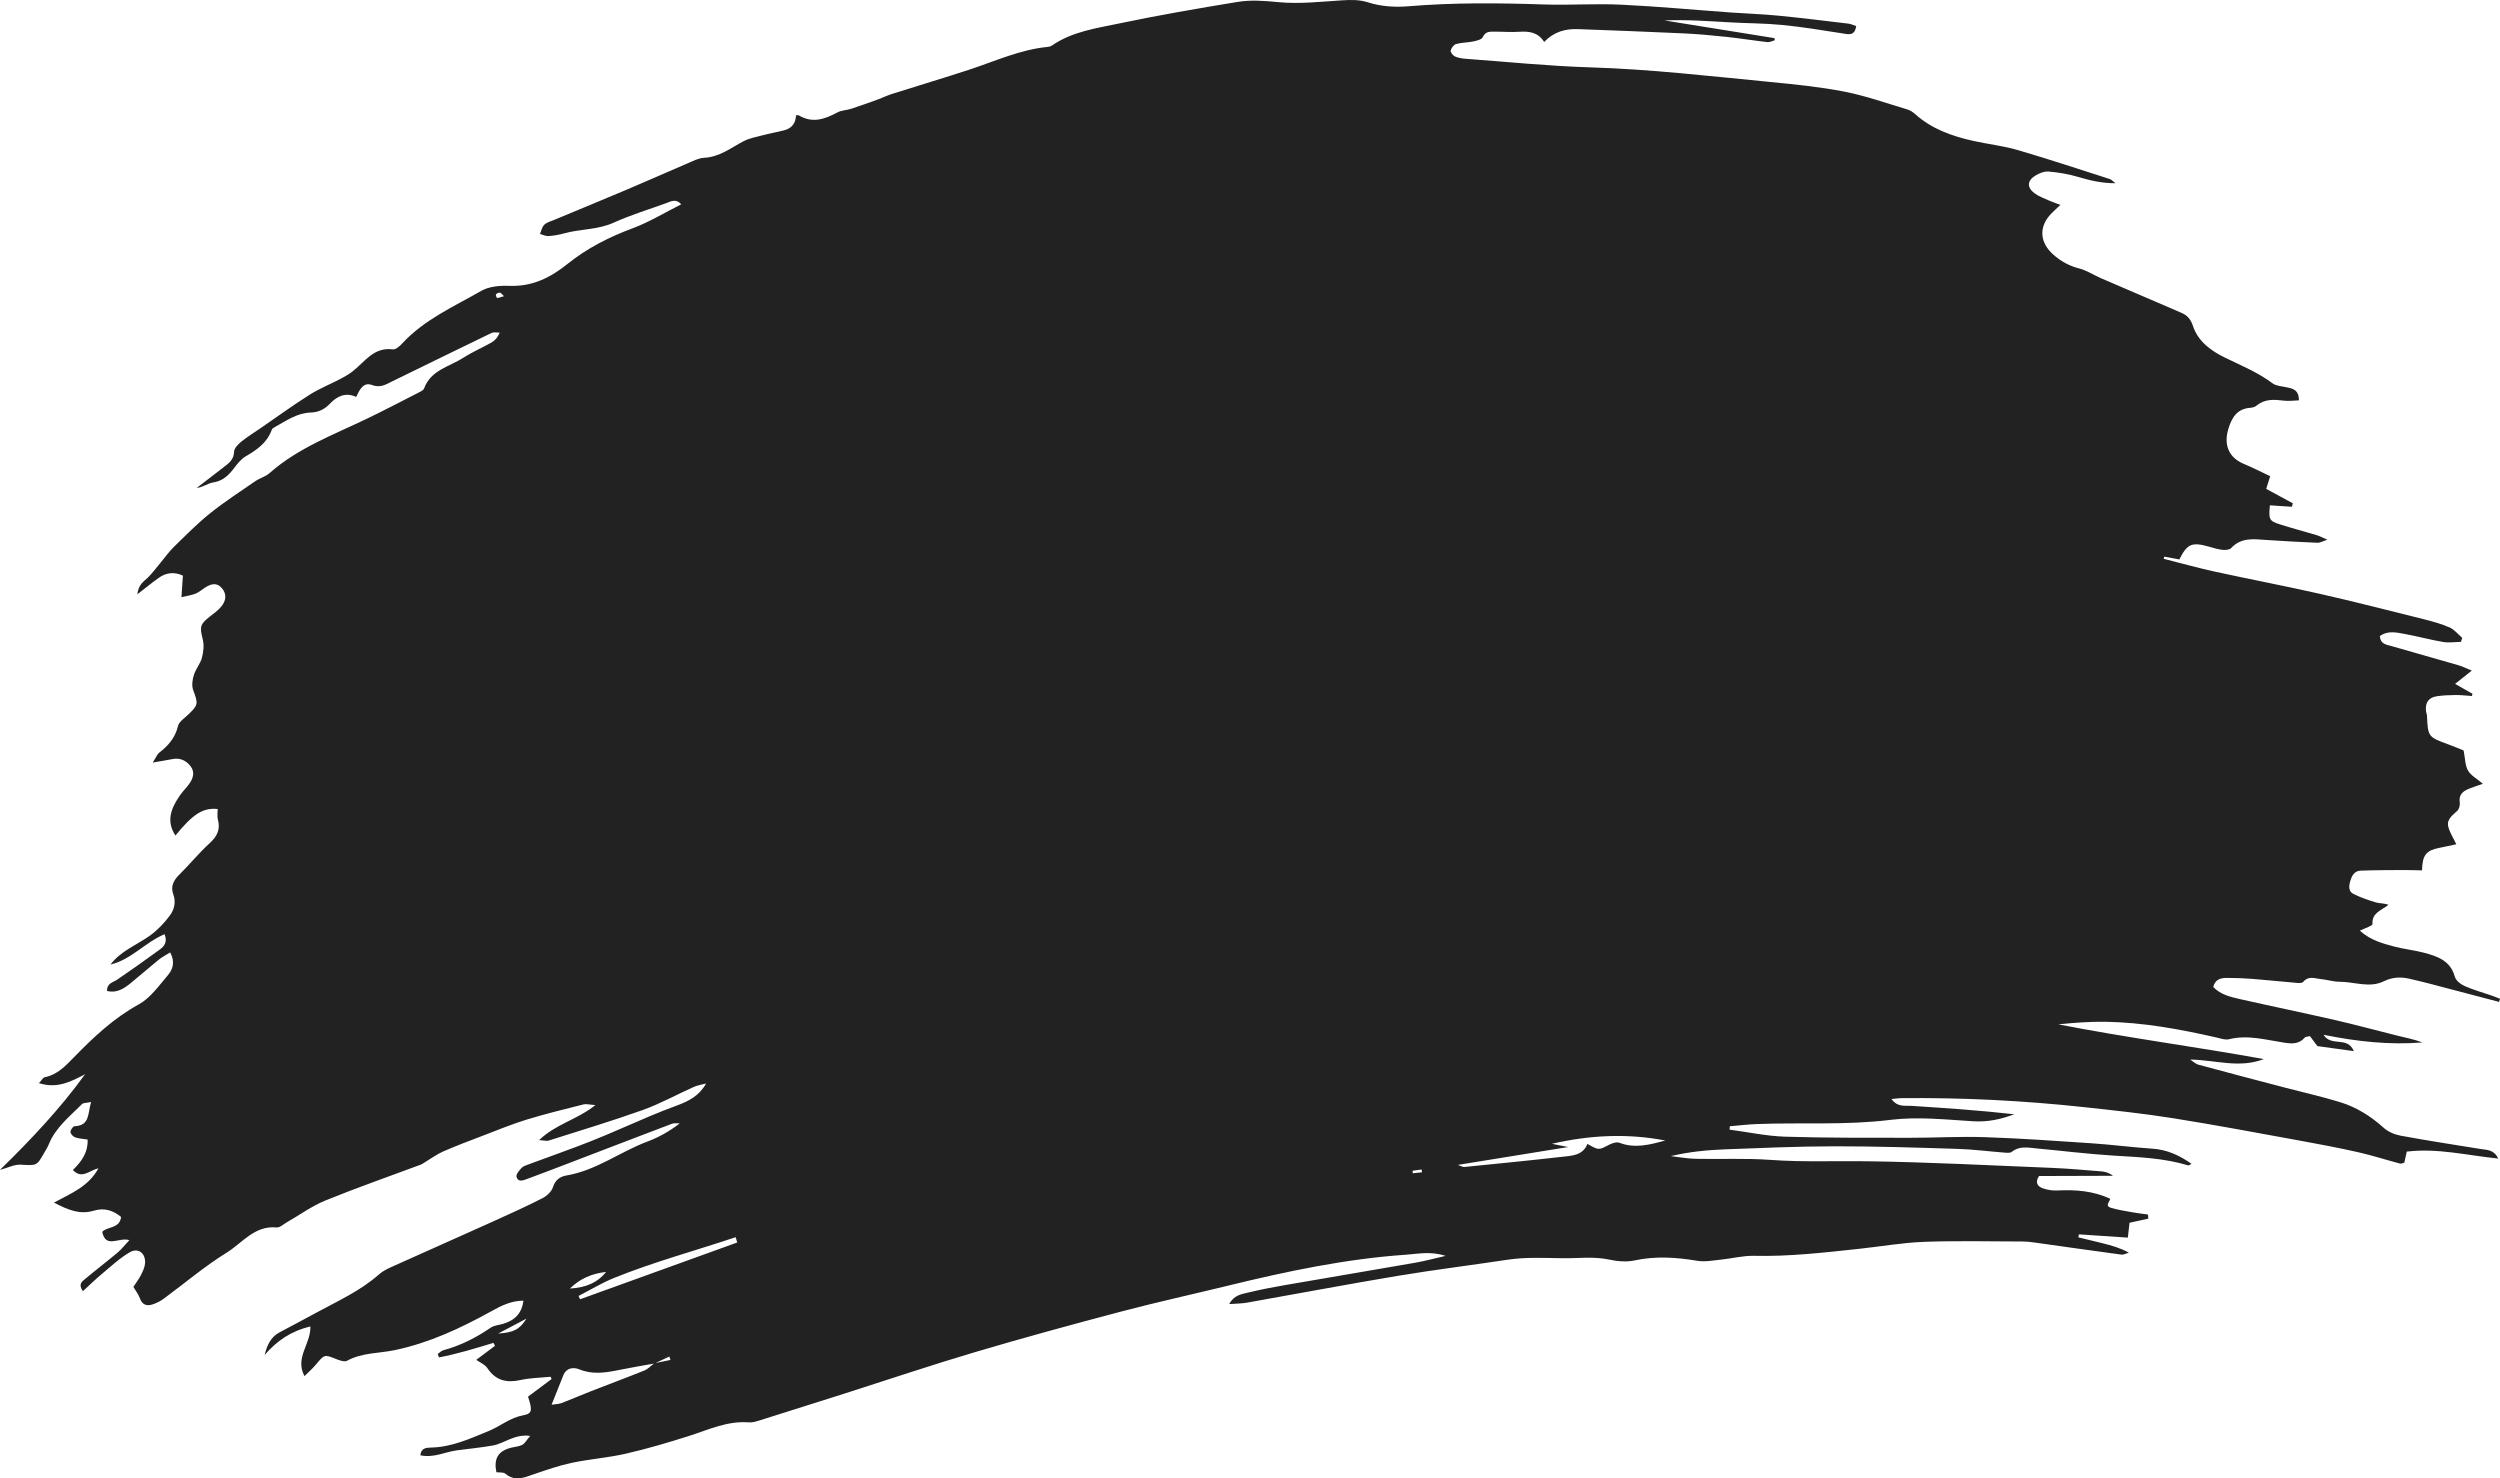 <?xml version="1.0"?>
<svg version="1.1" id="XMLID_1_" xmlns="http://www.w3.org/2000/svg" xmlns:xlink="http://www.w3.org/1999/xlink" x="0px" y="0px" viewBox="0 0 274.913 162.581" enable-background="new 0 0 274.913 162.581" xml:space="preserve">
	<g id="P">
		<path id="_x32_4.2brush13" d="M87.495,12.694c0.117-0.005,0.264-0.057,0.347-0.007  c1.499,0.905,2.864,0.416,4.248-0.326c0.449-0.241,1.022-0.239,1.52-0.402c0.995-0.325,1.98-0.68,2.964-1.036  c0.494-0.179,0.968-0.419,1.468-0.577c2.846-0.902,5.707-1.758,8.544-2.686c2.833-0.927,5.563-2.197,8.578-2.497  c0.172-0.017,0.365-0.055,0.503-0.15c2.243-1.554,4.902-1.906,7.458-2.444c4.296-0.904,8.629-1.645,12.962-2.358  c1.485-0.244,2.991-0.12,4.524,0.027c2.307,0.222,4.667-0.061,7.001-0.203c0.989-0.06,1.878-0.081,2.892,0.243  c1.354,0.432,2.897,0.535,4.327,0.415c4.983-0.419,9.959-0.37,14.947-0.202c2.812,0.095,5.636-0.111,8.446,0.021  c4.035,0.19,8.06,0.571,12.091,0.86c1.754,0.126,3.514,0.181,5.263,0.352c2.564,0.25,5.122,0.57,7.681,0.875  c0.277,0.033,0.543,0.167,0.859,0.268c-0.176,1.127-0.844,0.911-1.563,0.797c-2.189-0.346-4.381-0.703-6.585-0.92  c-1.918-0.189-3.854-0.175-5.78-0.287c-2.381-0.138-4.759-0.313-7.156-0.209c4.032,0.648,8.063,1.297,12.094,1.945  c0.013,0.077,0.027,0.153,0.04,0.23c-0.269,0.074-0.547,0.238-0.804,0.209c-1.503-0.17-2.998-0.415-4.503-0.575  c-1.574-0.167-3.152-0.312-4.733-0.387c-3.863-0.181-7.727-0.321-11.591-0.467  c-1.388-0.052-2.655,0.282-3.733,1.411c-0.694-1.1-1.694-1.189-2.789-1.117c-0.875,0.057-1.759-0.022-2.639-0.015  c-0.512,0.005-1.023-0.064-1.32,0.6c-0.118,0.263-0.658,0.394-1.03,0.472c-0.627,0.133-1.29,0.115-1.903,0.287  c-0.259,0.073-0.532,0.442-0.599,0.723c-0.042,0.177,0.243,0.542,0.464,0.643c0.36,0.165,0.784,0.228,1.187,0.257  c4.552,0.334,9.101,0.803,13.659,0.942c6.636,0.202,13.216,0.968,19.81,1.606  c2.741,0.266,5.494,0.541,8.191,1.068c2.334,0.457,4.6,1.267,6.888,1.949c0.326,0.097,0.644,0.306,0.9,0.536  c1.807,1.618,4.003,2.394,6.306,2.916c1.632,0.37,3.317,0.544,4.918,1.011c3.411,0.994,6.784,2.119,10.169,3.2  c0.145,0.046,0.26,0.189,0.612,0.458c-1.586-0.003-2.839-0.32-4.107-0.695c-1.05-0.311-2.153-0.496-3.245-0.591  c-0.479-0.042-1.044,0.191-1.474,0.456c-0.909,0.561-0.922,1.321-0.04,1.958c0.467,0.337,1.035,0.538,1.567,0.778  c0.355,0.16,0.728,0.28,1.243,0.475c-0.445,0.425-0.783,0.716-1.084,1.041c-1.314,1.425-1.171,3.106,0.279,4.403  c0.852,0.762,1.775,1.269,2.892,1.554c0.823,0.211,1.568,0.716,2.361,1.059c2.948,1.275,5.903,2.534,8.851,3.807  c0.662,0.286,1.034,0.7,1.291,1.483c0.554,1.682,2.01,2.722,3.517,3.455c1.788,0.87,3.619,1.621,5.23,2.825  c0.381,0.284,0.967,0.307,1.466,0.415c0.688,0.15,1.416,0.229,1.426,1.452c-0.573,0.017-1.118,0.098-1.645,0.034  c-1.071-0.13-2.104-0.212-3.013,0.547c-0.168,0.14-0.429,0.218-0.653,0.234  c-1.477,0.104-2.061,1.039-2.454,2.344c-0.52,1.728,0.05,3.137,1.688,3.82  c0.965,0.403,1.897,0.881,2.916,1.359c-0.16,0.512-0.273,0.873-0.436,1.397c0.965,0.523,1.945,1.055,2.925,1.586  c-0.035,0.128-0.069,0.255-0.104,0.383c-0.807-0.054-1.615-0.108-2.416-0.161c-0.148,1.558-0.081,1.717,1.113,2.098  c1.338,0.427,2.699,0.784,4.044,1.188c0.312,0.093,0.603,0.254,1.167,0.497c-0.553,0.178-0.822,0.347-1.083,0.336  c-1.872-0.08-3.744-0.179-5.614-0.308c-1.391-0.097-2.776-0.308-3.887,0.89  c-0.186,0.201-0.655,0.231-0.977,0.194c-0.52-0.059-1.029-0.228-1.538-0.369c-1.809-0.503-2.326-0.284-3.183,1.426  c-0.539-0.101-1.1-0.205-1.661-0.311c-0.019,0.081-0.038,0.162-0.058,0.243c1.885,0.475,3.759,1,5.658,1.416  c3.831,0.838,7.686,1.565,11.51,2.433c3.827,0.869,7.63,1.841,11.437,2.794c0.965,0.242,1.939,0.509,2.844,0.91  c0.526,0.233,0.925,0.754,1.381,1.145c-0.049,0.145-0.098,0.291-0.146,0.436c-0.656,0.01-1.329,0.118-1.964,0.009  c-1.444-0.247-2.864-0.635-4.306-0.899c-0.893-0.164-1.83-0.359-2.646,0.255c0.058,0.879,0.7,0.93,1.252,1.088  c2.466,0.705,4.934,1.401,7.396,2.117c0.429,0.125,0.833,0.332,1.463,0.588c-0.686,0.544-1.178,0.935-1.837,1.458  c0.782,0.447,1.346,0.769,1.911,1.091c-0.02,0.082-0.04,0.164-0.06,0.246c-0.595-0.04-1.19-0.115-1.785-0.11  c-0.693,0.005-1.392,0.035-2.076,0.135c-0.914,0.133-1.294,0.725-1.188,1.631c0.02,0.174,0.098,0.343,0.106,0.516  c0.105,2.309,0.136,2.345,2.363,3.153c0.655,0.238,1.296,0.515,1.667,0.663c0.177,0.897,0.157,1.657,0.485,2.212  c0.331,0.56,1.005,0.917,1.633,1.452c-0.502,0.175-0.975,0.323-1.435,0.505  c-0.692,0.274-1.252,0.625-1.107,1.546c0.046,0.295-0.07,0.73-0.277,0.926  c-0.518,0.491-1.183,0.921-0.991,1.724c0.151,0.633,0.539,1.21,0.886,1.948c-0.598,0.128-1.209,0.268-1.824,0.387  c-1.489,0.288-1.906,0.785-1.946,2.485c-0.677-0.013-1.364-0.042-2.05-0.037c-1.57,0.01-3.141,0.008-4.709,0.069  c-0.685,0.027-0.962,0.559-1.138,1.17c-0.162,0.561-0.191,1.119,0.366,1.394c0.775,0.383,1.605,0.672,2.434,0.922  c0.417,0.125,0.886,0.076,1.412,0.269c-0.764,0.615-1.844,0.854-1.764,2.124c0.012,0.187-0.796,0.425-1.389,0.722  c1.21,1.069,2.511,1.405,3.788,1.745c1.074,0.287,2.197,0.392,3.27,0.679c1.478,0.396,2.91,0.863,3.388,2.64  c0.112,0.417,0.648,0.832,1.087,1.026c0.96,0.425,1.983,0.705,2.978,1.049c0.304,0.105,0.602,0.226,0.903,0.34  c-0.035,0.117-0.069,0.235-0.103,0.352c-1.548-0.407-3.095-0.817-4.644-1.22  c-1.757-0.456-3.506-0.948-5.277-1.34c-0.913-0.202-1.827-0.166-2.737,0.285c-1.581,0.783-3.238,0.061-4.861,0.06  c-0.695-0.001-1.388-0.225-2.087-0.295c-0.655-0.065-1.331-0.399-1.933,0.309  c-0.178,0.209-0.782,0.099-1.185,0.066c-1.462-0.118-2.92-0.283-4.383-0.395  c-0.935-0.071-1.875-0.108-2.812-0.109c-0.659-0.001-1.292,0.124-1.511,0.997  c0.807,0.847,1.897,1.097,2.959,1.338c3.487,0.792,6.992,1.51,10.477,2.308c2.283,0.523,4.542,1.148,6.817,1.708  c0.919,0.227,1.851,0.404,2.748,0.748c-3.621,0.29-7.179-0.097-10.872-0.844  c0.847,1.369,2.631,0.107,3.33,1.797c-1.383-0.191-2.616-0.36-4.006-0.552  c-0.221-0.296-0.522-0.699-0.817-1.095c-0.249,0.063-0.48,0.05-0.572,0.157  c-0.627,0.726-1.385,0.692-2.251,0.561c-2.011-0.302-4.006-0.894-6.085-0.378c-0.418,0.104-0.924-0.088-1.378-0.192  c-4.01-0.916-8.048-1.657-12.173-1.727c-1.738-0.029-3.479,0.105-5.212,0.282  c7.515,1.472,15.086,2.456,22.598,3.82c-2.71,1.052-5.347,0.087-8.099,0.051c0.307,0.195,0.589,0.479,0.923,0.57  c3.163,0.858,6.335,1.686,9.507,2.518c2.028,0.532,4.08,0.987,6.082,1.605c1.79,0.552,3.355,1.541,4.763,2.809  c0.491,0.441,1.206,0.747,1.865,0.869c2.938,0.541,5.892,0.997,8.842,1.472c0.666,0.107,1.403,0.041,1.896,1.044  c-3.449-0.35-6.675-1.173-10.059-0.763c-0.096,0.43-0.179,0.807-0.27,1.215  c-0.152,0.034-0.333,0.137-0.476,0.099c-1.524-0.405-3.03-0.889-4.566-1.239c-2.052-0.467-4.122-0.861-6.193-1.238  c-4.727-0.86-9.449-1.753-14.193-2.509c-3.232-0.515-6.493-0.861-9.749-1.214  c-6.71-0.728-13.441-1.066-20.192-0.992c-0.27,0.003-0.539,0.049-1.025,0.096  c0.668,0.916,1.444,0.703,2.15,0.748c3.785,0.242,7.569,0.5,11.351,0.926  c-1.47,0.555-2.915,0.868-4.493,0.772c-3.033-0.184-6.123-0.528-9.108-0.157  c-4.918,0.612-9.826,0.269-14.734,0.463c-0.983,0.039-1.963,0.158-2.944,0.24c-0.009,0.124-0.018,0.249-0.027,0.373  c2.036,0.27,4.067,0.71,6.11,0.774c4.567,0.143,9.141,0.116,13.712,0.122c2.754,0.004,5.512-0.163,8.261-0.069  c3.92,0.133,7.837,0.41,11.752,0.674c2.219,0.15,4.429,0.444,6.648,0.59c1.618,0.107,2.985,0.727,4.315,1.67  c-0.185,0.087-0.299,0.191-0.375,0.168c-2.66-0.806-5.404-0.904-8.153-1.071  c-2.852-0.174-5.691-0.531-8.538-0.795c-0.922-0.085-1.859-0.3-2.7,0.381c-0.182,0.147-0.555,0.101-0.836,0.079  c-1.695-0.13-3.386-0.352-5.083-0.406c-4.51-0.141-9.022-0.29-13.534-0.285  c-4.041,0.004-8.084,0.181-12.123,0.336c-1.972,0.076-3.939,0.275-5.921,0.742  c0.905,0.104,1.808,0.278,2.715,0.298c2.756,0.06,5.524-0.082,8.268,0.119c3.514,0.256,7.017,0.099,10.525,0.148  c6.797,0.094,13.59,0.452,20.384,0.728c1.806,0.073,3.608,0.239,5.41,0.382c0.452,0.036,0.897,0.148,1.321,0.489  c-2.697,0.008-5.394,0.017-8.127,0.026c-0.453,0.68-0.21,1.145,0.456,1.367c0.492,0.164,1.044,0.251,1.56,0.224  c1.99-0.106,3.933,0.043,5.803,0.905c0.008,0.285-0.661,0.78,0.109,1.006c0.783,0.23,1.6,0.352,2.406,0.498  c0.545,0.099,1.098,0.158,1.648,0.235c0.011,0.151,0.021,0.302,0.032,0.453c-0.624,0.137-1.248,0.274-2.065,0.453  c-0.055,0.481-0.117,1.021-0.187,1.633c-1.784-0.119-3.578-0.239-5.373-0.359c-0.025,0.109-0.05,0.218-0.075,0.327  c0.897,0.217,1.798,0.426,2.692,0.654c0.955,0.243,1.905,0.504,2.869,1.03c-0.274,0.077-0.56,0.25-0.82,0.216  c-3.196-0.428-6.387-0.888-9.581-1.334c-0.406-0.056-0.817-0.106-1.225-0.107  c-3.63-0.006-7.264-0.096-10.889,0.037c-2.388,0.088-4.762,0.513-7.144,0.768  c-3.84,0.41-7.675,0.86-11.554,0.769c-1.214-0.029-2.433,0.297-3.654,0.421  c-0.86,0.087-1.753,0.266-2.584,0.127c-2.315-0.387-4.591-0.54-6.92-0.038  c-0.887,0.191-1.891,0.095-2.793-0.099c-1.697-0.364-3.376-0.124-5.067-0.146  c-2.048-0.026-4.081-0.143-6.122,0.168c-4,0.609-8.021,1.099-12.011,1.765  c-5.552,0.926-11.083,1.974-16.625,2.955c-0.561,0.099-1.141,0.093-1.944,0.154  c0.545-1.007,1.376-1.094,2.099-1.269c1.31-0.317,2.635-0.576,3.963-0.806c4.793-0.833,9.592-1.634,14.385-2.47  c1.027-0.179,2.038-0.456,3.35-0.755c-1.636-0.537-3.001-0.223-4.341-0.131c-6.633,0.457-13.111,1.825-19.553,3.398  c-3.929,0.959-7.881,1.825-11.791,2.857c-5.382,1.421-10.755,2.886-16.091,4.468  c-4.829,1.431-9.604,3.046-14.405,4.575c-3.071,0.978-6.143,1.952-9.219,2.915  c-0.387,0.121-0.807,0.258-1.2,0.226c-2.374-0.191-4.457,0.811-6.628,1.503  c-2.286,0.729-4.598,1.404-6.936,1.942c-1.936,0.445-3.94,0.585-5.886,0.996  c-1.427,0.301-2.823,0.782-4.205,1.26c-1.067,0.369-2.07,0.839-3.126-0.054  c-0.225-0.19-0.67-0.119-0.996-0.166c-0.298-1.456,0.169-2.283,1.479-2.659c0.448-0.128,0.943-0.144,1.35-0.346  c0.295-0.147,0.481-0.516,0.892-0.991c-1.748-0.224-2.814,0.818-4.085,1.051  c-1.32,0.242-2.663,0.358-3.995,0.541c-1.307,0.18-2.551,0.854-4.006,0.543  c0.078-0.782,0.648-0.842,1.132-0.85c2.298-0.036,4.331-0.978,6.389-1.823c1.282-0.526,2.349-1.464,3.796-1.728  c1.005-0.183,1.015-0.562,0.526-2.047c0.87-0.651,1.733-1.298,2.597-1.944c-0.041-0.082-0.082-0.163-0.123-0.245  c-1.103,0.112-2.228,0.123-3.304,0.36c-1.54,0.339-2.731,0.057-3.643-1.315  c-0.265-0.399-0.809-0.612-1.218-0.905c0.638-0.478,1.347-1.009,2.057-1.541c-0.056-0.109-0.111-0.217-0.167-0.326  c-1.982,0.603-3.963,1.211-5.987,1.599c-0.047-0.125-0.095-0.25-0.142-0.375c0.205-0.141,0.391-0.352,0.618-0.413  c1.889-0.51,3.597-1.376,5.206-2.481c0.359-0.247,0.866-0.281,1.307-0.407c1.374-0.39,2.11-1.177,2.298-2.562  c-1.35-0.008-2.478,0.575-3.586,1.188c-3.345,1.849-6.77,3.451-10.557,4.246  c-1.749,0.367-3.609,0.269-5.256,1.172c-0.275,0.151-0.798-0.03-1.159-0.174  c-1.339-0.534-1.32-0.542-2.262,0.59c-0.357,0.428-0.784,0.798-1.26,1.275c-1.089-2.029,0.715-3.537,0.647-5.463  c-2.179,0.52-3.712,1.614-5.028,3.134c0.259-1.052,0.654-1.965,1.645-2.49c1.345-0.713,2.691-1.425,4.028-2.154  c2.362-1.286,4.836-2.387,6.881-4.2c0.387-0.343,0.873-0.597,1.349-0.812c3.742-1.687,7.497-3.346,11.24-5.033  c1.817-0.82,3.634-1.645,5.408-2.55c0.478-0.244,1-0.727,1.152-1.21c0.258-0.817,0.796-1.172,1.502-1.291  c3.256-0.55,5.875-2.599,8.885-3.727c1.245-0.467,2.419-1.122,3.559-1.998c-0.283,0.008-0.594-0.059-0.844,0.035  c-3.729,1.411-7.449,2.845-11.173,4.27c-1.586,0.607-3.172,1.217-4.766,1.804  c-0.426,0.157-0.998,0.405-1.17-0.241c-0.069-0.258,0.293-0.685,0.543-0.956c0.186-0.201,0.5-0.3,0.773-0.402  c2.304-0.859,4.628-1.664,6.913-2.571c2.174-0.863,4.304-1.836,6.46-2.744c0.971-0.409,1.952-0.795,2.941-1.158  c1.27-0.467,2.453-1.048,3.218-2.423c-0.456,0.123-0.938,0.19-1.364,0.38c-1.871,0.835-3.676,1.845-5.597,2.533  c-3.42,1.224-6.905,2.265-10.368,3.368c-0.192,0.061-0.43-0.019-1.032-0.059  c1.862-1.786,4.196-2.246,6.189-3.852c-0.685-0.046-1.016-0.147-1.302-0.074c-2.091,0.531-4.191,1.039-6.253,1.671  c-1.617,0.496-3.188,1.147-4.771,1.751c-1.478,0.564-2.962,1.118-4.41,1.753c-0.72,0.315-1.366,0.801-2.046,1.208  c-0.146,0.087-0.285,0.192-0.442,0.251c-3.493,1.303-7.018,2.527-10.467,3.935  c-1.506,0.615-2.857,1.607-4.282,2.422c-0.354,0.203-0.741,0.576-1.08,0.542c-2.425-0.237-3.772,1.704-5.494,2.77  c-2.428,1.502-4.626,3.375-6.934,5.073c-0.325,0.24-0.701,0.431-1.08,0.573c-0.689,0.259-1.247,0.18-1.538-0.642  c-0.148-0.418-0.443-0.784-0.708-1.236c0.274-0.424,0.596-0.843,0.831-1.306c0.208-0.408,0.424-0.858,0.454-1.302  c0.073-1.086-0.744-1.743-1.675-1.205c-1.141,0.658-2.124,1.598-3.147,2.45c-0.692,0.576-1.335,1.21-2.015,1.832  c-0.562-0.783-0.069-1.08,0.259-1.355c1.168-0.979,2.38-1.904,3.548-2.883c0.42-0.352,0.762-0.796,1.304-1.375  c-1.182-0.362-2.584,0.978-2.987-0.912c0.574-0.619,1.918-0.325,2.076-1.638  c-0.871-0.712-1.831-1.045-3.016-0.686c-1.49,0.451-2.781-0.061-4.364-0.892c1.978-1.066,3.791-1.776,4.896-3.778  c-1.044,0.253-1.83,1.239-2.817,0.195c0.905-0.896,1.675-1.871,1.619-3.353c-0.514-0.082-0.973-0.096-1.385-0.244  c-0.221-0.079-0.49-0.382-0.499-0.593c-0.009-0.21,0.273-0.614,0.441-0.622c1.746-0.079,1.432-1.442,1.829-2.662  c-0.5,0.105-0.849,0.07-1.004,0.227c-1.352,1.362-2.905,2.563-3.654,4.427c-0.131,0.324-0.328,0.623-0.501,0.929  c-0.831,1.471-0.828,1.398-2.595,1.305c-0.684-0.036-1.39,0.338-2.274,0.575  c3.414-3.333,6.601-6.708,9.366-10.524c-1.566,0.82-3.067,1.62-5.075,0.982c0.285-0.3,0.437-0.612,0.642-0.653  c1.364-0.269,2.254-1.213,3.154-2.138c2.17-2.231,4.395-4.341,7.181-5.87c1.275-0.7,2.218-2.059,3.202-3.213  c0.521-0.611,0.833-1.417,0.249-2.503c-0.459,0.29-0.894,0.509-1.265,0.81c-1.047,0.848-2.056,1.744-3.103,2.592  c-0.725,0.588-1.5,1.087-2.568,0.849c-0.035-0.878,0.649-0.938,1.099-1.247c1.582-1.085,3.153-2.187,4.699-3.322  c0.461-0.339,0.876-0.791,0.523-1.684c-2.146,0.901-3.69,2.809-5.945,3.337c1.136-1.506,2.869-2.139,4.319-3.17  c0.836-0.594,1.577-1.379,2.194-2.203c0.483-0.645,0.713-1.468,0.393-2.337c-0.326-0.883,0.029-1.556,0.677-2.194  c1.127-1.109,2.128-2.35,3.293-3.414c0.826-0.753,1.236-1.505,0.934-2.619c-0.1-0.367-0.021-0.783-0.023-1.164  c-1.606-0.173-2.726,0.55-4.655,2.925l0.035,0.027c-1.114-1.636-0.48-3.087,0.493-4.488  c0.3-0.431,0.691-0.799,0.995-1.228c0.432-0.61,0.658-1.291,0.144-1.949c-0.498-0.638-1.17-0.951-2.016-0.774  c-0.577,0.12-1.161,0.205-2.137,0.373c0.399-0.625,0.497-0.916,0.699-1.072c1-0.77,1.77-1.642,2.079-2.942  c0.117-0.491,0.732-0.876,1.149-1.28c1.097-1.064,1.071-1.157,0.514-2.69c-0.175-0.481-0.08-1.131,0.081-1.644  c0.208-0.663,0.714-1.238,0.89-1.903c0.171-0.642,0.243-1.391,0.084-2.024c-0.342-1.364-0.317-1.642,0.796-2.507  c0.413-0.322,0.848-0.635,1.19-1.025c0.624-0.71,0.653-1.441,0.143-2.057c-0.586-0.708-1.233-0.5-1.878-0.089  c-0.346,0.221-0.663,0.51-1.036,0.661c-0.44,0.177-0.928,0.239-1.555,0.389c0.064-0.959,0.109-1.637,0.158-2.372  c-0.998-0.452-1.869-0.316-2.677,0.261c-0.699,0.499-1.363,1.045-2.334,1.796c0.135-1.096,0.697-1.393,1.134-1.815  c0.528-0.509,0.961-1.115,1.435-1.681c0.482-0.575,0.918-1.197,1.453-1.718c1.297-1.264,2.573-2.566,3.983-3.696  c1.59-1.273,3.308-2.387,4.99-3.544c0.478-0.329,1.097-0.48,1.523-0.856c3.176-2.807,7.102-4.25,10.833-6.051  c1.847-0.892,3.666-1.842,5.492-2.777c0.256-0.131,0.611-0.281,0.693-0.504c0.741-2.028,2.78-2.382,4.311-3.369  c0.982-0.633,2.071-1.096,3.09-1.673c0.374-0.212,0.686-0.534,0.906-1.095c-0.299,0.008-0.644-0.08-0.889,0.039  c-3.637,1.753-7.26,3.537-10.89,5.305c-0.713,0.347-1.326,0.78-2.286,0.412c-0.921-0.353-1.371,0.585-1.71,1.323  c-1.217-0.588-2.195,0.009-2.869,0.723c-0.643,0.681-1.325,0.962-2.14,0.989c-1.496,0.05-2.644,0.884-3.87,1.558  c-0.15,0.083-0.35,0.186-0.399,0.325c-0.505,1.426-1.625,2.211-2.865,2.929c-0.488,0.283-0.884,0.773-1.233,1.235  c-0.617,0.817-1.26,1.482-2.369,1.646c-0.574,0.085-1.095,0.528-1.79,0.598  c0.997-0.767,1.994-1.534,2.991-2.302c0.557-0.429,1.089-0.819,1.114-1.672c0.011-0.377,0.427-0.817,0.767-1.094  c0.679-0.553,1.434-1.014,2.158-1.512c1.783-1.225,3.536-2.499,5.363-3.656c1.076-0.681,2.276-1.164,3.41-1.755  c0.443-0.231,0.885-0.481,1.282-0.783c1.37-1.042,2.351-2.753,4.487-2.463c0.3,0.041,0.73-0.334,0.99-0.617  c2.436-2.654,5.7-4.079,8.734-5.82c0.854-0.49,2.043-0.59,3.066-0.548c2.513,0.1,4.513-0.884,6.409-2.41  c2.147-1.727,4.578-2.96,7.179-3.928c1.821-0.678,3.508-1.716,5.333-2.631c-0.598-0.656-1.133-0.318-1.657-0.127  c-1.927,0.702-3.902,1.3-5.766,2.143c-1.762,0.799-3.669,0.686-5.466,1.184  c-0.561,0.155-1.147,0.258-1.727,0.296c-0.301,0.02-0.615-0.153-0.923-0.238c0.15-0.343,0.222-0.769,0.472-1.008  c0.281-0.268,0.718-0.378,1.096-0.536c2.7-1.127,5.407-2.237,8.101-3.377c2.191-0.928,4.363-1.901,6.553-2.834  c0.592-0.252,1.208-0.584,1.825-0.615c1.68-0.083,2.923-1.071,4.306-1.806c0.648-0.345,1.413-0.481,2.136-0.671  c0.789-0.207,1.596-0.347,2.385-0.553c0.845-0.221,1.257-0.806,1.285-1.672L87.495,12.694z M71.984,149.933  c-1.323,0.241-2.65,0.458-3.966,0.728c-1.447,0.296-2.869,0.513-4.311-0.078  c-0.689-0.282-1.378-0.137-1.717,0.542c-0.426,1.068-0.853,2.137-1.335,3.344  c0.45-0.07,0.796-0.066,1.097-0.18c1.089-0.415,2.157-0.884,3.242-1.308c1.957-0.764,3.928-1.491,5.875-2.279  c0.4-0.162,0.719-0.527,1.083-0.792c0.592-0.121,1.184-0.241,1.776-0.362c-0.043-0.125-0.085-0.251-0.127-0.376  C73.062,149.426,72.523,149.679,71.984,149.933z M174.564,125.789c1.25,0.719,1.237,0.694,2.365,0.101  c0.339-0.178,0.839-0.345,1.153-0.224c1.703,0.652,3.326,0.213,5.051-0.248c-4.231-0.817-8.353-0.589-12.484,0.361  c0.587,0.116,1.173,0.232,1.795,0.354c-4.015,0.65-7.949,1.288-12.133,1.966  c0.396,0.135,0.552,0.244,0.695,0.23c3.551-0.357,7.103-0.703,10.649-1.108  C172.789,127.092,174.04,127.106,174.564,125.789z M81.069,136.631c-0.057-0.194-0.113-0.388-0.17-0.582  c-4.452,1.489-8.99,2.712-13.352,4.471c-1.357,0.547-2.622,1.321-3.929,1.992c0.058,0.12,0.117,0.241,0.175,0.361  C69.552,140.792,75.311,138.712,81.069,136.631z M62.663,141.697c1.849-0.117,3.068-0.677,3.992-1.829  C65.102,140.048,63.83,140.567,62.663,141.697z M54.777,146.645c1.716-0.114,2.36-0.446,3.12-1.643  C56.657,145.655,55.717,146.15,54.777,146.645z M156.367,128.913c-0.013-0.103-0.026-0.206-0.038-0.309  c-0.334,0.046-0.668,0.092-1.002,0.138c0.013,0.093,0.025,0.186,0.038,0.279  C155.699,128.985,156.033,128.949,156.367,128.913z M55.418,32.57c-0.227-0.208-0.331-0.382-0.445-0.389  c-0.147-0.009-0.351,0.081-0.435,0.198c-0.051,0.071,0.089,0.396,0.123,0.393  C54.868,32.753,55.07,32.672,55.418,32.57z" fill="#222222" />
	</g>
</svg>
